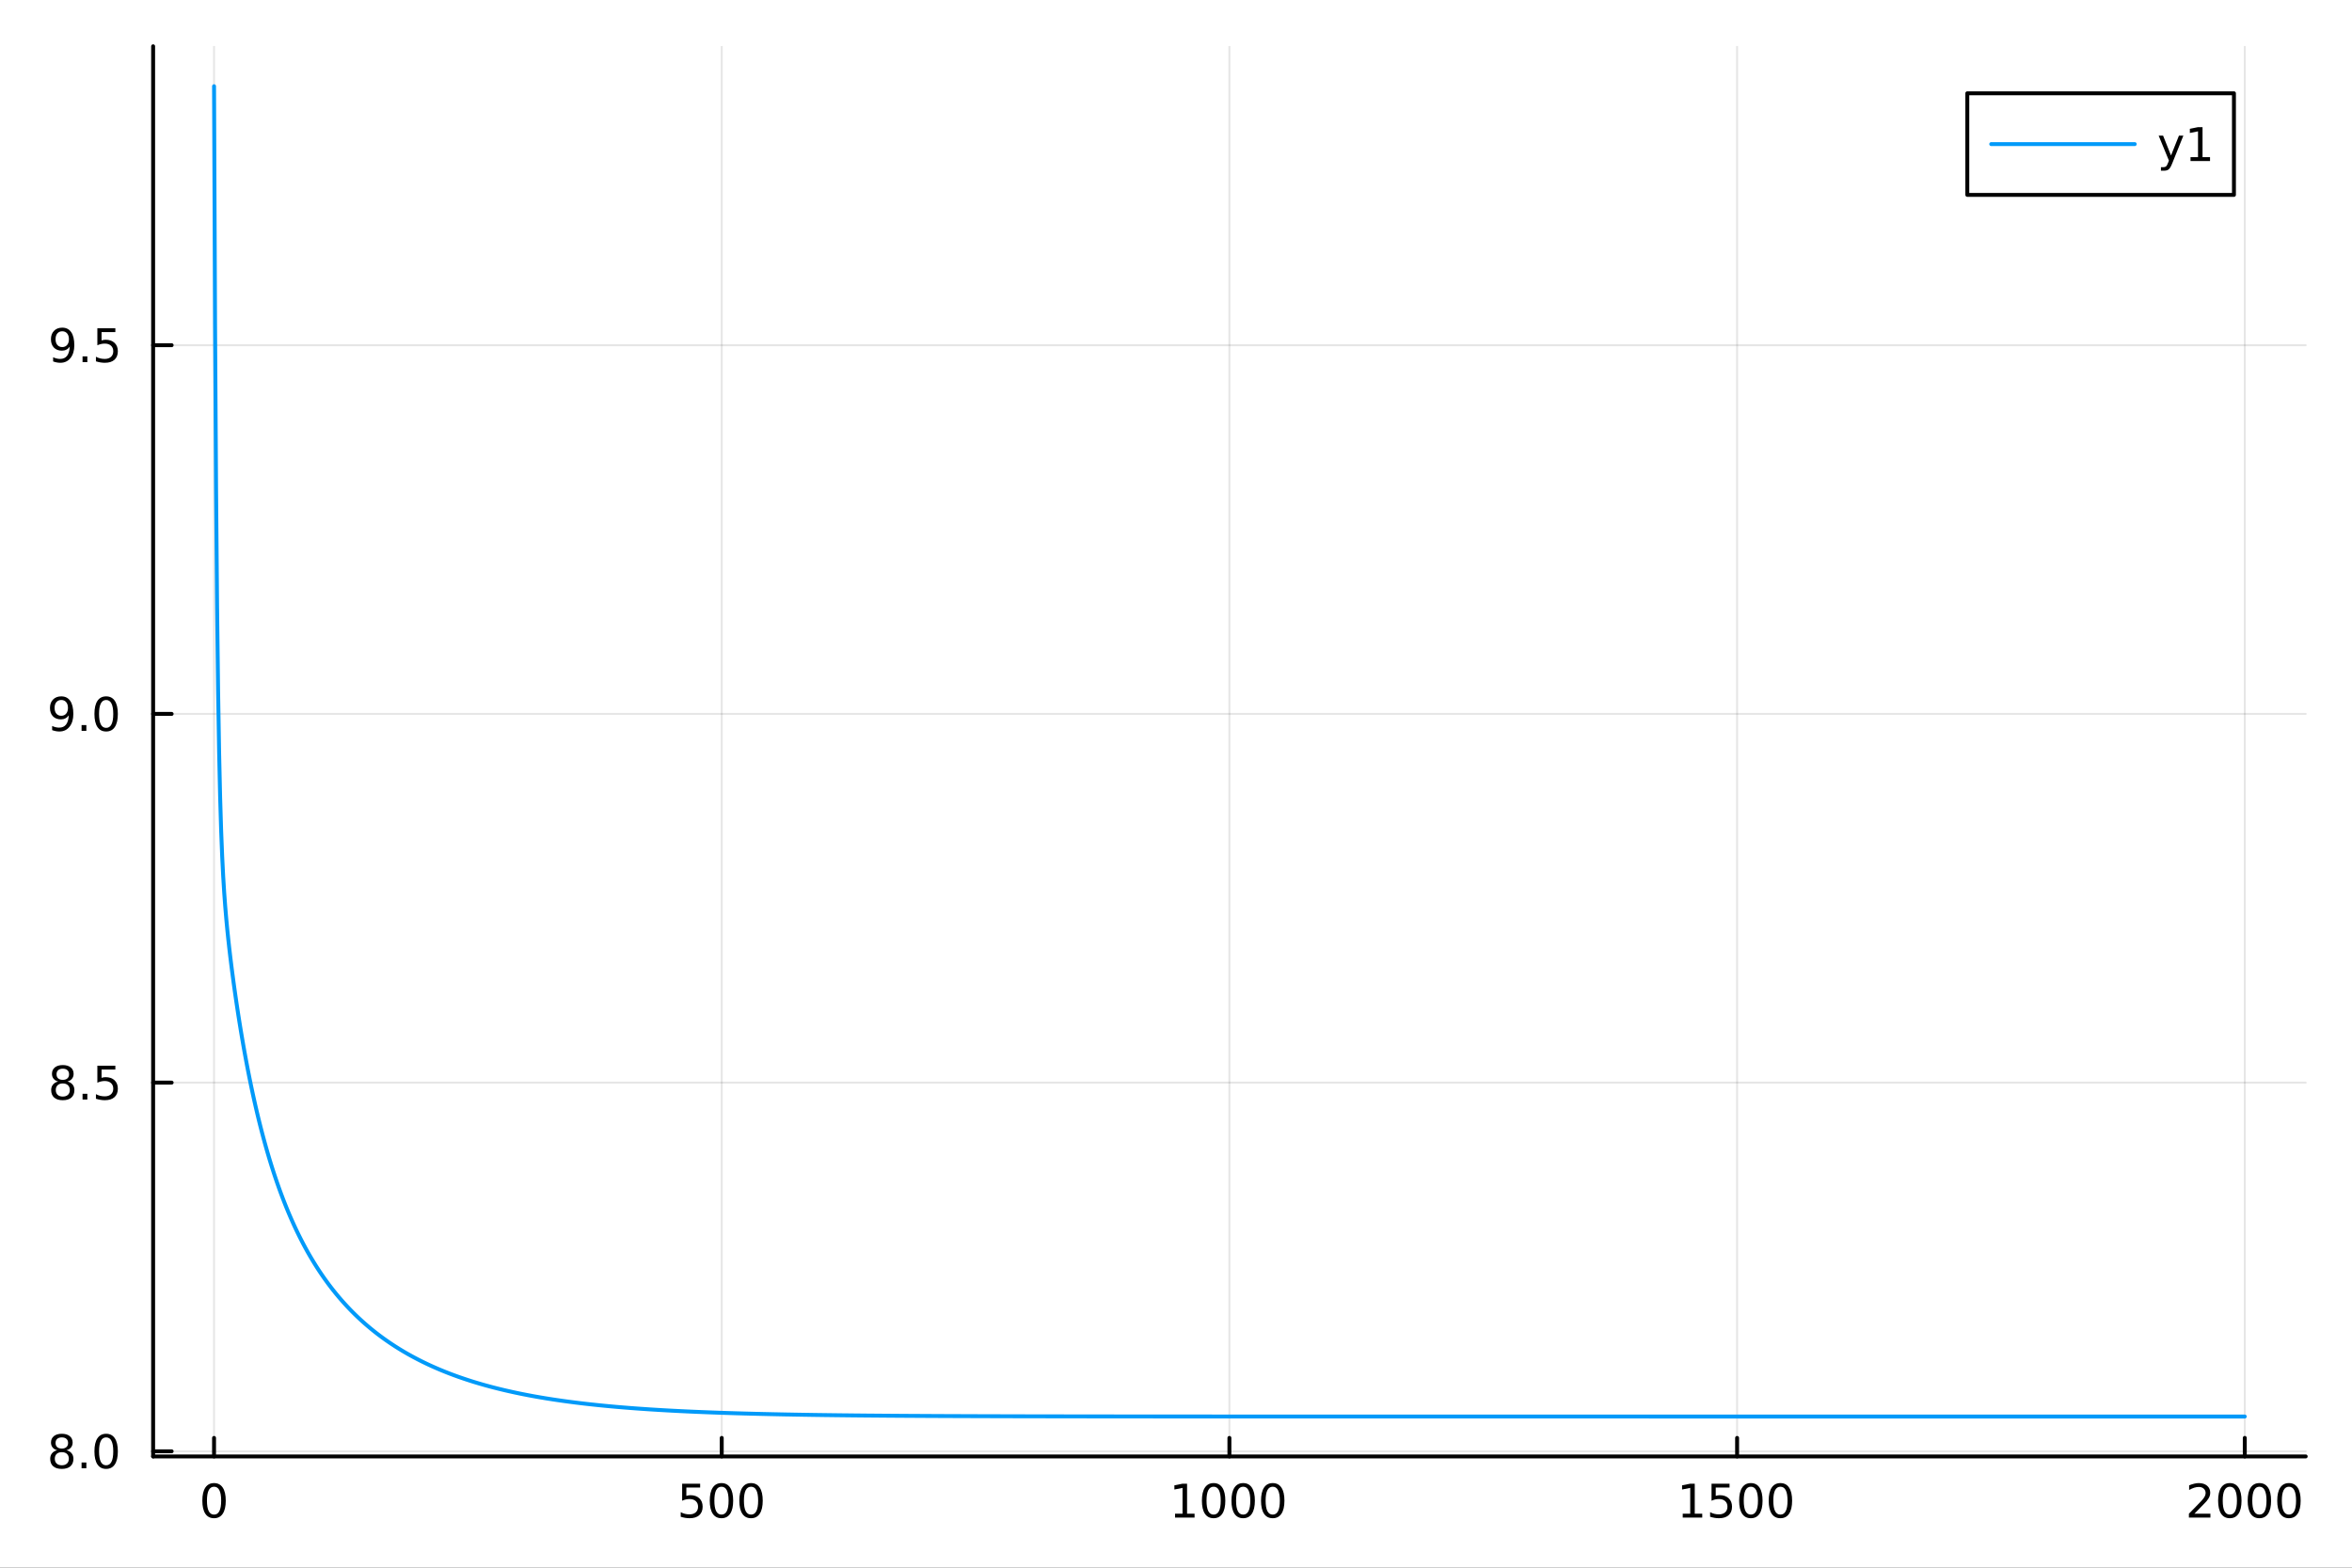 <?xml version="1.0" encoding="utf-8"?>
<svg xmlns="http://www.w3.org/2000/svg" xmlns:xlink="http://www.w3.org/1999/xlink" width="600" height="400" viewBox="0 0 2400 1600">
<rect x="0" y="0" width="2400" height="1600" fill="#333333" stroke="none"/>
<defs>
  <clipPath id="clip640">
    <rect x="0" y="0" width="2400" height="1600"/>
  </clipPath>
</defs>
<path clip-path="url(#clip640)" d="M0 1600 L2400 1600 L2400 0 L0 0  Z" fill="#ffffff" fill-rule="evenodd" fill-opacity="1"/>
<defs>
  <clipPath id="clip641">
    <rect x="480" y="0" width="1681" height="1600"/>
  </clipPath>
</defs>
<path clip-path="url(#clip640)" d="M156.251 1486.45 L2352.76 1486.45 L2352.76 47.244 L156.251 47.244  Z" fill="#ffffff" fill-rule="evenodd" fill-opacity="1"/>
<defs>
  <clipPath id="clip642">
    <rect x="156" y="47" width="2198" height="1440"/>
  </clipPath>
</defs>
<polyline clip-path="url(#clip642)" style="stroke:#000000; stroke-linecap:round; stroke-linejoin:round; stroke-width:2; stroke-opacity:0.1; fill:none" points="218.416,1486.45 218.416,47.244 "/>
<polyline clip-path="url(#clip642)" style="stroke:#000000; stroke-linecap:round; stroke-linejoin:round; stroke-width:2; stroke-opacity:0.1; fill:none" points="736.46,1486.45 736.46,47.244 "/>
<polyline clip-path="url(#clip642)" style="stroke:#000000; stroke-linecap:round; stroke-linejoin:round; stroke-width:2; stroke-opacity:0.1; fill:none" points="1254.5,1486.45 1254.5,47.244 "/>
<polyline clip-path="url(#clip642)" style="stroke:#000000; stroke-linecap:round; stroke-linejoin:round; stroke-width:2; stroke-opacity:0.1; fill:none" points="1772.55,1486.45 1772.55,47.244 "/>
<polyline clip-path="url(#clip642)" style="stroke:#000000; stroke-linecap:round; stroke-linejoin:round; stroke-width:2; stroke-opacity:0.1; fill:none" points="2290.59,1486.45 2290.59,47.244 "/>
<polyline clip-path="url(#clip640)" style="stroke:#000000; stroke-linecap:round; stroke-linejoin:round; stroke-width:4; stroke-opacity:1; fill:none" points="156.251,1486.45 2352.76,1486.45 "/>
<polyline clip-path="url(#clip640)" style="stroke:#000000; stroke-linecap:round; stroke-linejoin:round; stroke-width:4; stroke-opacity:1; fill:none" points="218.416,1486.45 218.416,1467.55 "/>
<polyline clip-path="url(#clip640)" style="stroke:#000000; stroke-linecap:round; stroke-linejoin:round; stroke-width:4; stroke-opacity:1; fill:none" points="736.46,1486.45 736.46,1467.55 "/>
<polyline clip-path="url(#clip640)" style="stroke:#000000; stroke-linecap:round; stroke-linejoin:round; stroke-width:4; stroke-opacity:1; fill:none" points="1254.5,1486.45 1254.5,1467.55 "/>
<polyline clip-path="url(#clip640)" style="stroke:#000000; stroke-linecap:round; stroke-linejoin:round; stroke-width:4; stroke-opacity:1; fill:none" points="1772.55,1486.45 1772.55,1467.55 "/>
<polyline clip-path="url(#clip640)" style="stroke:#000000; stroke-linecap:round; stroke-linejoin:round; stroke-width:4; stroke-opacity:1; fill:none" points="2290.59,1486.45 2290.59,1467.55 "/>
<path clip-path="url(#clip640)" d="M218.416 1517.37 Q214.805 1517.37 212.976 1520.93 Q211.171 1524.47 211.171 1531.6 Q211.171 1538.71 212.976 1542.27 Q214.805 1545.82 218.416 1545.82 Q222.05 1545.82 223.856 1542.27 Q225.685 1538.71 225.685 1531.6 Q225.685 1524.47 223.856 1520.93 Q222.05 1517.37 218.416 1517.37 M218.416 1513.66 Q224.226 1513.66 227.282 1518.27 Q230.361 1522.85 230.361 1531.6 Q230.361 1540.33 227.282 1544.94 Q224.226 1549.52 218.416 1549.52 Q212.606 1549.52 209.527 1544.94 Q206.472 1540.33 206.472 1531.6 Q206.472 1522.85 209.527 1518.27 Q212.606 1513.66 218.416 1513.66 Z" fill="#000000" fill-rule="nonzero" fill-opacity="1" /><path clip-path="url(#clip640)" d="M696.078 1514.29 L714.435 1514.29 L714.435 1518.22 L700.361 1518.22 L700.361 1526.7 Q701.379 1526.35 702.398 1526.19 Q703.416 1526 704.435 1526 Q710.222 1526 713.601 1529.17 Q716.981 1532.34 716.981 1537.76 Q716.981 1543.34 713.509 1546.44 Q710.036 1549.52 703.717 1549.52 Q701.541 1549.52 699.273 1549.15 Q697.027 1548.78 694.62 1548.04 L694.62 1543.34 Q696.703 1544.47 698.925 1545.03 Q701.148 1545.58 703.624 1545.58 Q707.629 1545.58 709.967 1543.48 Q712.305 1541.37 712.305 1537.76 Q712.305 1534.15 709.967 1532.04 Q707.629 1529.94 703.624 1529.94 Q701.749 1529.94 699.874 1530.35 Q698.023 1530.77 696.078 1531.65 L696.078 1514.29 Z" fill="#000000" fill-rule="nonzero" fill-opacity="1" /><path clip-path="url(#clip640)" d="M736.194 1517.37 Q732.583 1517.37 730.754 1520.93 Q728.948 1524.47 728.948 1531.6 Q728.948 1538.71 730.754 1542.27 Q732.583 1545.82 736.194 1545.82 Q739.828 1545.82 741.633 1542.27 Q743.462 1538.71 743.462 1531.6 Q743.462 1524.47 741.633 1520.93 Q739.828 1517.37 736.194 1517.37 M736.194 1513.66 Q742.004 1513.66 745.059 1518.27 Q748.138 1522.85 748.138 1531.6 Q748.138 1540.33 745.059 1544.94 Q742.004 1549.52 736.194 1549.52 Q730.383 1549.52 727.305 1544.94 Q724.249 1540.33 724.249 1531.6 Q724.249 1522.85 727.305 1518.27 Q730.383 1513.66 736.194 1513.66 Z" fill="#000000" fill-rule="nonzero" fill-opacity="1" /><path clip-path="url(#clip640)" d="M766.356 1517.37 Q762.744 1517.37 760.916 1520.93 Q759.11 1524.47 759.11 1531.6 Q759.11 1538.71 760.916 1542.27 Q762.744 1545.82 766.356 1545.82 Q769.99 1545.82 771.795 1542.27 Q773.624 1538.71 773.624 1531.6 Q773.624 1524.47 771.795 1520.93 Q769.99 1517.37 766.356 1517.37 M766.356 1513.66 Q772.166 1513.66 775.221 1518.27 Q778.3 1522.85 778.3 1531.6 Q778.3 1540.33 775.221 1544.94 Q772.166 1549.52 766.356 1549.52 Q760.545 1549.52 757.467 1544.94 Q754.411 1540.33 754.411 1531.6 Q754.411 1522.85 757.467 1518.27 Q760.545 1513.66 766.356 1513.66 Z" fill="#000000" fill-rule="nonzero" fill-opacity="1" /><path clip-path="url(#clip640)" d="M1199.03 1544.91 L1206.67 1544.91 L1206.67 1518.55 L1198.36 1520.21 L1198.36 1515.95 L1206.62 1514.29 L1211.3 1514.29 L1211.3 1544.91 L1218.94 1544.91 L1218.94 1548.85 L1199.03 1548.85 L1199.03 1544.91 Z" fill="#000000" fill-rule="nonzero" fill-opacity="1" /><path clip-path="url(#clip640)" d="M1238.38 1517.37 Q1234.77 1517.37 1232.94 1520.93 Q1231.14 1524.47 1231.14 1531.6 Q1231.14 1538.71 1232.94 1542.27 Q1234.77 1545.82 1238.38 1545.82 Q1242.02 1545.82 1243.82 1542.27 Q1245.65 1538.71 1245.65 1531.6 Q1245.65 1524.47 1243.82 1520.93 Q1242.02 1517.37 1238.38 1517.37 M1238.38 1513.66 Q1244.19 1513.66 1247.25 1518.27 Q1250.33 1522.85 1250.33 1531.6 Q1250.33 1540.33 1247.25 1544.94 Q1244.19 1549.52 1238.38 1549.52 Q1232.57 1549.52 1229.49 1544.94 Q1226.44 1540.33 1226.44 1531.6 Q1226.44 1522.85 1229.49 1518.27 Q1232.57 1513.66 1238.38 1513.66 Z" fill="#000000" fill-rule="nonzero" fill-opacity="1" /><path clip-path="url(#clip640)" d="M1268.54 1517.37 Q1264.93 1517.37 1263.1 1520.93 Q1261.3 1524.47 1261.3 1531.6 Q1261.3 1538.71 1263.1 1542.27 Q1264.93 1545.82 1268.54 1545.82 Q1272.18 1545.82 1273.98 1542.27 Q1275.81 1538.71 1275.81 1531.6 Q1275.81 1524.47 1273.98 1520.93 Q1272.18 1517.37 1268.54 1517.37 M1268.54 1513.66 Q1274.35 1513.66 1277.41 1518.27 Q1280.49 1522.85 1280.49 1531.6 Q1280.49 1540.33 1277.41 1544.94 Q1274.35 1549.52 1268.54 1549.52 Q1262.73 1549.52 1259.65 1544.94 Q1256.6 1540.33 1256.6 1531.6 Q1256.6 1522.85 1259.65 1518.27 Q1262.73 1513.66 1268.54 1513.66 Z" fill="#000000" fill-rule="nonzero" fill-opacity="1" /><path clip-path="url(#clip640)" d="M1298.7 1517.37 Q1295.09 1517.37 1293.26 1520.93 Q1291.46 1524.47 1291.46 1531.6 Q1291.46 1538.71 1293.26 1542.27 Q1295.09 1545.82 1298.7 1545.82 Q1302.34 1545.82 1304.14 1542.27 Q1305.97 1538.71 1305.97 1531.6 Q1305.97 1524.47 1304.14 1520.93 Q1302.34 1517.37 1298.7 1517.37 M1298.7 1513.66 Q1304.51 1513.66 1307.57 1518.27 Q1310.65 1522.85 1310.65 1531.6 Q1310.65 1540.33 1307.57 1544.94 Q1304.51 1549.52 1298.7 1549.52 Q1292.89 1549.52 1289.82 1544.94 Q1286.76 1540.33 1286.76 1531.6 Q1286.76 1522.85 1289.82 1518.27 Q1292.89 1513.66 1298.7 1513.66 Z" fill="#000000" fill-rule="nonzero" fill-opacity="1" /><path clip-path="url(#clip640)" d="M1717.07 1544.91 L1724.71 1544.91 L1724.71 1518.55 L1716.4 1520.21 L1716.4 1515.95 L1724.67 1514.29 L1729.34 1514.29 L1729.34 1544.91 L1736.98 1544.91 L1736.98 1548.85 L1717.07 1548.85 L1717.07 1544.91 Z" fill="#000000" fill-rule="nonzero" fill-opacity="1" /><path clip-path="url(#clip640)" d="M1746.47 1514.29 L1764.83 1514.29 L1764.83 1518.22 L1750.75 1518.22 L1750.75 1526.7 Q1751.77 1526.35 1752.79 1526.19 Q1753.81 1526 1754.83 1526 Q1760.61 1526 1763.99 1529.17 Q1767.37 1532.34 1767.37 1537.76 Q1767.37 1543.34 1763.9 1546.44 Q1760.43 1549.52 1754.11 1549.52 Q1751.93 1549.52 1749.67 1549.15 Q1747.42 1548.78 1745.01 1548.04 L1745.01 1543.34 Q1747.1 1544.47 1749.32 1545.03 Q1751.54 1545.58 1754.02 1545.58 Q1758.02 1545.58 1760.36 1543.48 Q1762.7 1541.37 1762.7 1537.76 Q1762.7 1534.15 1760.36 1532.04 Q1758.02 1529.94 1754.02 1529.94 Q1752.14 1529.94 1750.27 1530.35 Q1748.42 1530.77 1746.47 1531.65 L1746.47 1514.29 Z" fill="#000000" fill-rule="nonzero" fill-opacity="1" /><path clip-path="url(#clip640)" d="M1786.59 1517.37 Q1782.98 1517.37 1781.15 1520.93 Q1779.34 1524.47 1779.34 1531.6 Q1779.34 1538.71 1781.15 1542.27 Q1782.98 1545.82 1786.59 1545.82 Q1790.22 1545.82 1792.03 1542.27 Q1793.85 1538.71 1793.85 1531.6 Q1793.85 1524.47 1792.03 1520.93 Q1790.22 1517.37 1786.59 1517.37 M1786.59 1513.66 Q1792.4 1513.66 1795.45 1518.27 Q1798.53 1522.85 1798.53 1531.6 Q1798.53 1540.33 1795.45 1544.94 Q1792.4 1549.52 1786.59 1549.52 Q1780.78 1549.52 1777.7 1544.94 Q1774.64 1540.33 1774.64 1531.6 Q1774.64 1522.85 1777.7 1518.27 Q1780.78 1513.66 1786.59 1513.66 Z" fill="#000000" fill-rule="nonzero" fill-opacity="1" /><path clip-path="url(#clip640)" d="M1816.75 1517.37 Q1813.14 1517.37 1811.31 1520.93 Q1809.5 1524.47 1809.5 1531.6 Q1809.5 1538.71 1811.31 1542.27 Q1813.14 1545.82 1816.75 1545.82 Q1820.38 1545.82 1822.19 1542.27 Q1824.02 1538.71 1824.02 1531.6 Q1824.02 1524.47 1822.19 1520.93 Q1820.38 1517.37 1816.75 1517.37 M1816.75 1513.66 Q1822.56 1513.66 1825.61 1518.27 Q1828.69 1522.85 1828.69 1531.6 Q1828.69 1540.33 1825.61 1544.94 Q1822.56 1549.52 1816.75 1549.52 Q1810.94 1549.52 1807.86 1544.94 Q1804.8 1540.33 1804.8 1531.6 Q1804.8 1522.85 1807.86 1518.27 Q1810.94 1513.66 1816.75 1513.66 Z" fill="#000000" fill-rule="nonzero" fill-opacity="1" /><path clip-path="url(#clip640)" d="M2239.2 1544.91 L2255.52 1544.91 L2255.52 1548.85 L2233.58 1548.85 L2233.58 1544.91 Q2236.24 1542.16 2240.82 1537.53 Q2245.43 1532.88 2246.61 1531.53 Q2248.85 1529.01 2249.73 1527.27 Q2250.64 1525.51 2250.64 1523.82 Q2250.64 1521.07 2248.69 1519.33 Q2246.77 1517.6 2243.67 1517.6 Q2241.47 1517.6 2239.02 1518.36 Q2236.59 1519.13 2233.81 1520.68 L2233.81 1515.95 Q2236.63 1514.82 2239.09 1514.24 Q2241.54 1513.66 2243.58 1513.66 Q2248.95 1513.66 2252.14 1516.35 Q2255.34 1519.03 2255.34 1523.52 Q2255.34 1525.65 2254.53 1527.57 Q2253.74 1529.47 2251.63 1532.07 Q2251.05 1532.74 2247.95 1535.95 Q2244.85 1539.15 2239.2 1544.91 Z" fill="#000000" fill-rule="nonzero" fill-opacity="1" /><path clip-path="url(#clip640)" d="M2275.34 1517.37 Q2271.73 1517.37 2269.9 1520.93 Q2268.09 1524.47 2268.09 1531.6 Q2268.09 1538.71 2269.9 1542.27 Q2271.73 1545.82 2275.34 1545.82 Q2278.97 1545.82 2280.78 1542.27 Q2282.6 1538.71 2282.6 1531.6 Q2282.6 1524.47 2280.78 1520.93 Q2278.97 1517.37 2275.34 1517.37 M2275.34 1513.66 Q2281.15 1513.66 2284.2 1518.27 Q2287.28 1522.85 2287.28 1531.6 Q2287.28 1540.33 2284.2 1544.94 Q2281.15 1549.52 2275.34 1549.52 Q2269.53 1549.52 2266.45 1544.94 Q2263.39 1540.33 2263.39 1531.6 Q2263.39 1522.85 2266.45 1518.27 Q2269.53 1513.66 2275.34 1513.66 Z" fill="#000000" fill-rule="nonzero" fill-opacity="1" /><path clip-path="url(#clip640)" d="M2305.5 1517.37 Q2301.89 1517.37 2300.06 1520.93 Q2298.25 1524.47 2298.25 1531.6 Q2298.25 1538.71 2300.06 1542.27 Q2301.89 1545.82 2305.5 1545.82 Q2309.13 1545.82 2310.94 1542.27 Q2312.77 1538.71 2312.77 1531.6 Q2312.77 1524.47 2310.94 1520.93 Q2309.13 1517.37 2305.5 1517.37 M2305.5 1513.66 Q2311.31 1513.66 2314.36 1518.27 Q2317.44 1522.85 2317.44 1531.6 Q2317.44 1540.33 2314.36 1544.94 Q2311.31 1549.52 2305.5 1549.52 Q2299.69 1549.52 2296.61 1544.94 Q2293.55 1540.33 2293.55 1531.6 Q2293.55 1522.85 2296.61 1518.27 Q2299.69 1513.66 2305.5 1513.66 Z" fill="#000000" fill-rule="nonzero" fill-opacity="1" /><path clip-path="url(#clip640)" d="M2335.66 1517.37 Q2332.05 1517.37 2330.22 1520.93 Q2328.41 1524.47 2328.41 1531.6 Q2328.41 1538.71 2330.22 1542.27 Q2332.05 1545.82 2335.66 1545.82 Q2339.29 1545.82 2341.1 1542.27 Q2342.93 1538.71 2342.93 1531.6 Q2342.93 1524.47 2341.1 1520.93 Q2339.29 1517.37 2335.66 1517.37 M2335.66 1513.66 Q2341.47 1513.66 2344.53 1518.27 Q2347.6 1522.85 2347.6 1531.6 Q2347.6 1540.33 2344.53 1544.94 Q2341.47 1549.52 2335.66 1549.52 Q2329.85 1549.52 2326.77 1544.94 Q2323.72 1540.33 2323.72 1531.6 Q2323.72 1522.85 2326.77 1518.27 Q2329.85 1513.66 2335.66 1513.66 Z" fill="#000000" fill-rule="nonzero" fill-opacity="1" /><polyline clip-path="url(#clip642)" style="stroke:#000000; stroke-linecap:round; stroke-linejoin:round; stroke-width:2; stroke-opacity:0.1; fill:none" points="156.251,1481.23 2352.76,1481.23 "/>
<polyline clip-path="url(#clip642)" style="stroke:#000000; stroke-linecap:round; stroke-linejoin:round; stroke-width:2; stroke-opacity:0.1; fill:none" points="156.251,1104.93 2352.76,1104.93 "/>
<polyline clip-path="url(#clip642)" style="stroke:#000000; stroke-linecap:round; stroke-linejoin:round; stroke-width:2; stroke-opacity:0.1; fill:none" points="156.251,728.62 2352.76,728.62 "/>
<polyline clip-path="url(#clip642)" style="stroke:#000000; stroke-linecap:round; stroke-linejoin:round; stroke-width:2; stroke-opacity:0.1; fill:none" points="156.251,352.314 2352.76,352.314 "/>
<polyline clip-path="url(#clip640)" style="stroke:#000000; stroke-linecap:round; stroke-linejoin:round; stroke-width:4; stroke-opacity:1; fill:none" points="156.251,1486.45 156.251,47.244 "/>
<polyline clip-path="url(#clip640)" style="stroke:#000000; stroke-linecap:round; stroke-linejoin:round; stroke-width:4; stroke-opacity:1; fill:none" points="156.251,1481.23 175.149,1481.23 "/>
<polyline clip-path="url(#clip640)" style="stroke:#000000; stroke-linecap:round; stroke-linejoin:round; stroke-width:4; stroke-opacity:1; fill:none" points="156.251,1104.93 175.149,1104.93 "/>
<polyline clip-path="url(#clip640)" style="stroke:#000000; stroke-linecap:round; stroke-linejoin:round; stroke-width:4; stroke-opacity:1; fill:none" points="156.251,728.62 175.149,728.62 "/>
<polyline clip-path="url(#clip640)" style="stroke:#000000; stroke-linecap:round; stroke-linejoin:round; stroke-width:4; stroke-opacity:1; fill:none" points="156.251,352.314 175.149,352.314 "/>
<path clip-path="url(#clip640)" d="M63.075 1482.1 Q59.742 1482.1 57.821 1483.88 Q55.923 1485.66 55.923 1488.79 Q55.923 1491.91 57.821 1493.7 Q59.742 1495.48 63.075 1495.48 Q66.409 1495.48 68.33 1493.7 Q70.251 1491.89 70.251 1488.79 Q70.251 1485.66 68.33 1483.88 Q66.432 1482.1 63.075 1482.1 M58.4 1480.11 Q55.39 1479.37 53.7 1477.31 Q52.034 1475.25 52.034 1472.28 Q52.034 1468.14 54.974 1465.73 Q57.937 1463.33 63.075 1463.33 Q68.237 1463.33 71.177 1465.73 Q74.117 1468.14 74.117 1472.28 Q74.117 1475.25 72.427 1477.31 Q70.76 1479.37 67.774 1480.11 Q71.154 1480.9 73.029 1483.19 Q74.927 1485.48 74.927 1488.79 Q74.927 1493.81 71.849 1496.5 Q68.793 1499.18 63.075 1499.18 Q57.358 1499.18 54.279 1496.5 Q51.224 1493.81 51.224 1488.79 Q51.224 1485.48 53.122 1483.19 Q55.02 1480.9 58.4 1480.11 M56.687 1472.72 Q56.687 1475.41 58.353 1476.91 Q60.043 1478.42 63.075 1478.42 Q66.085 1478.42 67.774 1476.91 Q69.487 1475.41 69.487 1472.72 Q69.487 1470.04 67.774 1468.53 Q66.085 1467.03 63.075 1467.03 Q60.043 1467.03 58.353 1468.53 Q56.687 1470.04 56.687 1472.72 Z" fill="#000000" fill-rule="nonzero" fill-opacity="1" /><path clip-path="url(#clip640)" d="M83.237 1492.63 L88.122 1492.63 L88.122 1498.51 L83.237 1498.51 L83.237 1492.63 Z" fill="#000000" fill-rule="nonzero" fill-opacity="1" /><path clip-path="url(#clip640)" d="M108.307 1467.03 Q104.696 1467.03 102.867 1470.59 Q101.061 1474.14 101.061 1481.27 Q101.061 1488.37 102.867 1491.94 Q104.696 1495.48 108.307 1495.48 Q111.941 1495.48 113.746 1491.94 Q115.575 1488.37 115.575 1481.27 Q115.575 1474.14 113.746 1470.59 Q111.941 1467.03 108.307 1467.03 M108.307 1463.33 Q114.117 1463.33 117.172 1467.93 Q120.251 1472.52 120.251 1481.27 Q120.251 1489.99 117.172 1494.6 Q114.117 1499.18 108.307 1499.18 Q102.496 1499.18 99.418 1494.6 Q96.362 1489.99 96.362 1481.27 Q96.362 1472.52 99.418 1467.93 Q102.496 1463.33 108.307 1463.33 Z" fill="#000000" fill-rule="nonzero" fill-opacity="1" /><path clip-path="url(#clip640)" d="M64.071 1105.79 Q60.737 1105.79 58.816 1107.58 Q56.918 1109.36 56.918 1112.48 Q56.918 1115.61 58.816 1117.39 Q60.737 1119.17 64.071 1119.17 Q67.404 1119.17 69.325 1117.39 Q71.247 1115.59 71.247 1112.48 Q71.247 1109.36 69.325 1107.58 Q67.427 1105.79 64.071 1105.79 M59.395 1103.8 Q56.386 1103.06 54.696 1101 Q53.029 1098.94 53.029 1095.98 Q53.029 1091.84 55.969 1089.43 Q58.932 1087.02 64.071 1087.02 Q69.233 1087.02 72.173 1089.43 Q75.112 1091.84 75.112 1095.98 Q75.112 1098.94 73.423 1101 Q71.756 1103.06 68.77 1103.8 Q72.149 1104.59 74.024 1106.88 Q75.922 1109.17 75.922 1112.48 Q75.922 1117.51 72.844 1120.19 Q69.788 1122.88 64.071 1122.88 Q58.353 1122.88 55.275 1120.19 Q52.219 1117.51 52.219 1112.48 Q52.219 1109.17 54.117 1106.88 Q56.015 1104.59 59.395 1103.8 M57.682 1096.42 Q57.682 1099.1 59.349 1100.61 Q61.038 1102.11 64.071 1102.11 Q67.08 1102.11 68.77 1100.61 Q70.483 1099.1 70.483 1096.42 Q70.483 1093.73 68.77 1092.23 Q67.08 1090.72 64.071 1090.72 Q61.038 1090.72 59.349 1092.23 Q57.682 1093.73 57.682 1096.42 Z" fill="#000000" fill-rule="nonzero" fill-opacity="1" /><path clip-path="url(#clip640)" d="M84.233 1116.33 L89.117 1116.33 L89.117 1122.21 L84.233 1122.21 L84.233 1116.33 Z" fill="#000000" fill-rule="nonzero" fill-opacity="1" /><path clip-path="url(#clip640)" d="M99.348 1087.65 L117.705 1087.65 L117.705 1091.58 L103.631 1091.58 L103.631 1100.05 Q104.649 1099.71 105.668 1099.54 Q106.686 1099.36 107.705 1099.36 Q113.492 1099.36 116.871 1102.53 Q120.251 1105.7 120.251 1111.12 Q120.251 1116.7 116.779 1119.8 Q113.307 1122.88 106.987 1122.88 Q104.811 1122.88 102.543 1122.51 Q100.297 1122.14 97.89 1121.4 L97.89 1116.7 Q99.973 1117.83 102.196 1118.39 Q104.418 1118.94 106.895 1118.94 Q110.899 1118.94 113.237 1116.84 Q115.575 1114.73 115.575 1111.12 Q115.575 1107.51 113.237 1105.4 Q110.899 1103.29 106.895 1103.29 Q105.02 1103.29 103.145 1103.71 Q101.293 1104.13 99.348 1105.01 L99.348 1087.65 Z" fill="#000000" fill-rule="nonzero" fill-opacity="1" /><path clip-path="url(#clip640)" d="M53.214 745.182 L53.214 740.923 Q54.974 741.756 56.779 742.196 Q58.585 742.636 60.321 742.636 Q64.95 742.636 67.381 739.534 Q69.835 736.409 70.182 730.067 Q68.839 732.057 66.779 733.122 Q64.719 734.187 62.219 734.187 Q57.034 734.187 54.001 731.062 Q50.992 727.914 50.992 722.474 Q50.992 717.15 54.14 713.932 Q57.288 710.715 62.52 710.715 Q68.515 710.715 71.663 715.321 Q74.835 719.905 74.835 728.654 Q74.835 736.826 70.946 741.71 Q67.08 746.571 60.529 746.571 Q58.77 746.571 56.964 746.224 Q55.159 745.877 53.214 745.182 M62.52 730.529 Q65.668 730.529 67.497 728.377 Q69.349 726.224 69.349 722.474 Q69.349 718.747 67.497 716.594 Q65.668 714.418 62.52 714.418 Q59.372 714.418 57.52 716.594 Q55.691 718.747 55.691 722.474 Q55.691 726.224 57.52 728.377 Q59.372 730.529 62.52 730.529 Z" fill="#000000" fill-rule="nonzero" fill-opacity="1" /><path clip-path="url(#clip640)" d="M83.237 740.02 L88.122 740.02 L88.122 745.9 L83.237 745.9 L83.237 740.02 Z" fill="#000000" fill-rule="nonzero" fill-opacity="1" /><path clip-path="url(#clip640)" d="M108.307 714.418 Q104.696 714.418 102.867 717.983 Q101.061 721.525 101.061 728.654 Q101.061 735.761 102.867 739.326 Q104.696 742.867 108.307 742.867 Q111.941 742.867 113.746 739.326 Q115.575 735.761 115.575 728.654 Q115.575 721.525 113.746 717.983 Q111.941 714.418 108.307 714.418 M108.307 710.715 Q114.117 710.715 117.172 715.321 Q120.251 719.905 120.251 728.654 Q120.251 737.381 117.172 741.988 Q114.117 746.571 108.307 746.571 Q102.496 746.571 99.418 741.988 Q96.362 737.381 96.362 728.654 Q96.362 719.905 99.418 715.321 Q102.496 710.715 108.307 710.715 Z" fill="#000000" fill-rule="nonzero" fill-opacity="1" /><path clip-path="url(#clip640)" d="M54.21 368.877 L54.21 364.617 Q55.969 365.451 57.775 365.89 Q59.58 366.33 61.316 366.33 Q65.946 366.33 68.376 363.228 Q70.83 360.103 71.177 353.761 Q69.835 355.752 67.774 356.816 Q65.714 357.881 63.214 357.881 Q58.029 357.881 54.997 354.756 Q51.987 351.608 51.987 346.168 Q51.987 340.844 55.136 337.627 Q58.284 334.409 63.515 334.409 Q69.51 334.409 72.659 339.016 Q75.83 343.599 75.83 352.349 Q75.83 360.52 71.941 365.404 Q68.075 370.265 61.525 370.265 Q59.765 370.265 57.96 369.918 Q56.154 369.571 54.21 368.877 M63.515 354.224 Q66.663 354.224 68.492 352.071 Q70.344 349.918 70.344 346.168 Q70.344 342.441 68.492 340.289 Q66.663 338.113 63.515 338.113 Q60.367 338.113 58.515 340.289 Q56.687 342.441 56.687 346.168 Q56.687 349.918 58.515 352.071 Q60.367 354.224 63.515 354.224 Z" fill="#000000" fill-rule="nonzero" fill-opacity="1" /><path clip-path="url(#clip640)" d="M84.233 363.715 L89.117 363.715 L89.117 369.594 L84.233 369.594 L84.233 363.715 Z" fill="#000000" fill-rule="nonzero" fill-opacity="1" /><path clip-path="url(#clip640)" d="M99.348 335.034 L117.705 335.034 L117.705 338.969 L103.631 338.969 L103.631 347.441 Q104.649 347.094 105.668 346.932 Q106.686 346.747 107.705 346.747 Q113.492 346.747 116.871 349.918 Q120.251 353.09 120.251 358.506 Q120.251 364.085 116.779 367.187 Q113.307 370.265 106.987 370.265 Q104.811 370.265 102.543 369.895 Q100.297 369.525 97.89 368.784 L97.89 364.085 Q99.973 365.219 102.196 365.775 Q104.418 366.33 106.895 366.33 Q110.899 366.33 113.237 364.224 Q115.575 362.117 115.575 358.506 Q115.575 354.895 113.237 352.789 Q110.899 350.682 106.895 350.682 Q105.02 350.682 103.145 351.099 Q101.293 351.515 99.348 352.395 L99.348 335.034 Z" fill="#000000" fill-rule="nonzero" fill-opacity="1" /><polyline clip-path="url(#clip642)" style="stroke:#009af9; stroke-linecap:round; stroke-linejoin:round; stroke-width:4; stroke-opacity:1; fill:none" points="218.416,87.976 219.452,330.971 220.488,498.996 221.525,618.937 222.561,705.393 223.597,768.016 224.633,813.799 225.669,847.852 226.705,873.832 227.741,894.287 228.777,910.963 229.813,925.039 230.849,937.306 231.885,948.293 232.921,958.354 233.958,967.728 234.994,976.575 236.03,985.005 237.066,993.092 238.102,1000.89 239.138,1008.43 240.174,1015.75 241.21,1022.85 242.246,1029.77 243.282,1036.51 244.318,1043.07 245.355,1049.47 246.391,1055.72 247.427,1061.82 248.463,1067.77 249.499,1073.59 250.535,1079.27 251.571,1084.82 252.607,1090.24 253.643,1095.55 254.679,1100.73 255.715,1105.8 256.751,1110.77 257.788,1115.62 258.824,1120.37 259.86,1125.02 260.896,1129.57 261.932,1134.03 262.968,1138.39 264.004,1142.66 265.04,1146.85 266.076,1150.95 267.112,1154.97 268.148,1158.91 269.185,1162.78 270.221,1166.56 271.257,1170.27 272.293,1173.92 273.329,1177.49 274.365,1180.99 275.401,1184.43 276.437,1187.8 277.473,1191.11 278.509,1194.36 279.545,1197.55 280.581,1200.68 281.618,1203.76 282.654,1206.78 283.69,1209.75 284.726,1212.66 285.762,1215.52 286.798,1218.34 287.834,1221.1 288.87,1223.82 289.906,1226.49 290.942,1229.12 291.978,1231.7 293.015,1234.24 294.051,1236.74 295.087,1239.2 296.123,1241.61 297.159,1243.99 298.195,1246.33 299.231,1248.63 300.267,1250.9 301.303,1253.13 302.339,1255.32 303.375,1257.49 304.411,1259.61 305.448,1261.71 306.484,1263.77 307.52,1265.8 308.556,1267.8 309.592,1269.78 310.628,1271.72 311.664,1273.63 312.7,1275.52 313.736,1277.38 314.772,1279.21 315.808,1281.01 316.845,1282.79 317.881,1284.55 318.917,1286.28 319.953,1287.98 320.989,1289.66 322.025,1291.32 323.061,1292.96 324.097,1294.57 325.133,1296.16 326.169,1297.73 327.205,1299.28 328.241,1300.8 329.278,1302.31 330.314,1303.8 331.35,1305.27 332.386,1306.71 333.422,1308.14 334.458,1309.56 335.494,1310.95 336.53,1312.32 337.566,1313.68 338.602,1315.02 339.638,1316.35 340.675,1317.65 341.711,1318.94 342.747,1320.22 343.783,1321.48 344.819,1322.72 345.855,1323.95 346.891,1325.16 347.927,1326.36 348.963,1327.55 349.999,1328.72 351.035,1329.87 352.071,1331.01 353.108,1332.14 354.144,1333.26 355.18,1334.36 356.216,1335.45 357.252,1336.53 358.288,1337.59 359.324,1338.64 360.36,1339.68 361.396,1340.71 362.432,1341.73 363.468,1342.73 364.505,1343.73 365.541,1344.71 366.577,1345.68 367.613,1346.64 368.649,1347.59 369.685,1348.53 370.721,1349.46 371.757,1350.38 372.793,1351.29 373.829,1352.19 374.865,1353.08 375.902,1353.96 376.938,1354.83 377.974,1355.69 379.01,1356.54 380.046,1357.38 381.082,1358.22 382.118,1359.04 383.154,1359.86 384.19,1360.67 385.226,1361.46 386.262,1362.26 387.298,1363.04 388.335,1363.81 389.371,1364.58 390.407,1365.34 391.443,1366.09 392.479,1366.83 393.515,1367.56 394.551,1368.29 395.587,1369.01 396.623,1369.72 397.659,1370.43 398.695,1371.13 399.732,1371.82 400.768,1372.5 401.804,1373.18 402.84,1373.85 403.876,1374.52 404.912,1375.17 405.948,1375.82 406.984,1376.47 408.02,1377.11 409.056,1377.74 410.092,1378.36 411.128,1378.98 412.165,1379.6 413.201,1380.2 414.237,1380.8 415.273,1381.4 416.309,1381.99 417.345,1382.57 418.381,1383.15 419.417,1383.72 420.453,1384.29 421.489,1384.85 422.525,1385.41 423.562,1385.96 424.598,1386.5 425.634,1387.04 426.67,1387.58 427.706,1388.11 428.742,1388.63 429.778,1389.15 430.814,1389.67 431.85,1390.18 432.886,1390.68 433.922,1391.18 434.958,1391.68 435.995,1392.17 437.031,1392.66 438.067,1393.14 439.103,1393.62 440.139,1394.09 441.175,1394.56 442.211,1395.02 443.247,1395.48 444.283,1395.93 445.319,1396.39 446.355,1396.83 447.392,1397.28 448.428,1397.71 449.464,1398.15 450.5,1398.58 451.536,1399.01 452.572,1399.43 453.608,1399.85 454.644,1400.26 455.68,1400.67 456.716,1401.08 457.752,1401.48 458.788,1401.88 459.825,1402.28 460.861,1402.67 461.897,1403.06 462.933,1403.44 463.969,1403.83 465.005,1404.2 466.041,1404.58 467.077,1404.95 468.113,1405.32 469.149,1405.68 470.185,1406.04 471.222,1406.4 472.258,1406.75 473.294,1407.11 474.33,1407.45 475.366,1407.8 476.402,1408.14 477.438,1408.48 478.474,1408.81 479.51,1409.15 480.546,1409.48 481.582,1409.8 482.618,1410.13 483.655,1410.45 484.691,1410.77 485.727,1411.08 486.763,1411.39 487.799,1411.7 488.835,1412.01 489.871,1412.31 490.907,1412.61 491.943,1412.91 492.979,1413.21 494.015,1413.5 495.052,1413.79 496.088,1414.08 497.124,1414.36 498.16,1414.64 499.196,1414.92 500.232,1415.2 501.268,1415.48 502.304,1415.75 503.34,1416.02 504.376,1416.29 505.412,1416.55 506.448,1416.81 507.485,1417.07 508.521,1417.33 509.557,1417.59 510.593,1417.84 511.629,1418.09 512.665,1418.34 513.701,1418.59 514.737,1418.83 515.773,1419.08 516.809,1419.32 517.845,1419.55 518.882,1419.79 519.918,1420.02 520.954,1420.25 521.99,1420.48 523.026,1420.71 524.062,1420.94 525.098,1421.16 526.134,1421.38 527.17,1421.6 528.206,1421.82 529.242,1422.03 530.278,1422.25 531.315,1422.46 532.351,1422.67 533.387,1422.88 534.423,1423.08 535.459,1423.29 536.495,1423.49 537.531,1423.69 538.567,1423.89 539.603,1424.09 540.639,1424.28 541.675,1424.47 542.712,1424.67 543.748,1424.86 544.784,1425.05 545.82,1425.23 546.856,1425.42 547.892,1425.6 548.928,1425.78 549.964,1425.96 551,1426.14 552.036,1426.32 553.072,1426.49 554.109,1426.67 555.145,1426.84 556.181,1427.01 557.217,1427.18 558.253,1427.35 559.289,1427.51 560.325,1427.68 561.361,1427.84 562.397,1428 563.433,1428.16 564.469,1428.32 565.505,1428.48 566.542,1428.63 567.578,1428.79 568.614,1428.94 569.65,1429.09 570.686,1429.24 571.722,1429.39 572.758,1429.54 573.794,1429.69 574.83,1429.83 575.866,1429.98 576.902,1430.12 577.939,1430.26 578.975,1430.4 580.011,1430.54 581.047,1430.68 582.083,1430.81 583.119,1430.95 584.155,1431.08 585.191,1431.22 586.227,1431.35 587.263,1431.48 588.299,1431.61 589.335,1431.73 590.372,1431.86 591.408,1431.99 592.444,1432.11 593.48,1432.24 594.516,1432.36 595.552,1432.48 596.588,1432.6 597.624,1432.72 598.66,1432.84 599.696,1432.95 600.732,1433.07 601.769,1433.18 602.805,1433.3 603.841,1433.41 604.877,1433.52 605.913,1433.63 606.949,1433.74 607.985,1433.85 609.021,1433.96 610.057,1434.07 611.093,1434.17 612.129,1434.28 613.165,1434.38 614.202,1434.49 615.238,1434.59 616.274,1434.69 617.31,1434.79 618.346,1434.89 619.382,1434.99 620.418,1435.09 621.454,1435.18 622.49,1435.28 623.526,1435.37 624.562,1435.47 625.599,1435.56 626.635,1435.65 627.671,1435.75 628.707,1435.84 629.743,1435.93 630.779,1436.02 631.815,1436.1 632.851,1436.19 633.887,1436.28 634.923,1436.37 635.959,1436.45 636.995,1436.53 638.032,1436.62 639.068,1436.7 640.104,1436.78 641.14,1436.87 642.176,1436.95 643.212,1437.03 644.248,1437.11 645.284,1437.18 646.32,1437.26 647.356,1437.34 648.392,1437.42 649.429,1437.49 650.465,1437.57 651.501,1437.64 652.537,1437.72 653.573,1437.79 654.609,1437.86 655.645,1437.93 656.681,1438 657.717,1438.07 658.753,1438.14 659.789,1438.21 660.825,1438.28 661.862,1438.35 662.898,1438.42 663.934,1438.49 664.97,1438.55 666.006,1438.62 667.042,1438.68 668.078,1438.75 669.114,1438.81 670.15,1438.87 671.186,1438.94 672.222,1439 673.259,1439.06 674.295,1439.12 675.331,1439.18 676.367,1439.24 677.403,1439.3 678.439,1439.36 679.475,1439.42 680.511,1439.48 681.547,1439.53 682.583,1439.59 683.619,1439.65 684.655,1439.7 685.692,1439.76 686.728,1439.81 687.764,1439.87 688.8,1439.92 689.836,1439.97 690.872,1440.03 691.908,1440.08 692.944,1440.13 693.98,1440.18 695.016,1440.23 696.052,1440.28 697.089,1440.33 698.125,1440.38 699.161,1440.43 700.197,1440.48 701.233,1440.53 702.269,1440.57 703.305,1440.62 704.341,1440.67 705.377,1440.72 706.413,1440.76 707.449,1440.81 708.485,1440.85 709.522,1440.9 710.558,1440.94 711.594,1440.99 712.63,1441.03 713.666,1441.07 714.702,1441.11 715.738,1441.16 716.774,1441.2 717.81,1441.24 718.846,1441.28 719.882,1441.32 720.919,1441.36 721.955,1441.4 722.991,1441.44 724.027,1441.48 725.063,1441.52 726.099,1441.56 727.135,1441.6 728.171,1441.64 729.207,1441.67 730.243,1441.71 731.279,1441.75 732.316,1441.78 733.352,1441.82 734.388,1441.86 735.424,1441.89 736.46,1441.93 737.496,1441.96 738.532,1442 739.568,1442.03 740.604,1442.07 741.64,1442.1 742.676,1442.13 743.712,1442.17 744.749,1442.2 745.785,1442.23 746.821,1442.26 747.857,1442.29 748.893,1442.33 749.929,1442.36 750.965,1442.39 752.001,1442.42 753.037,1442.45 754.073,1442.48 755.109,1442.51 756.146,1442.54 757.182,1442.57 758.218,1442.6 759.254,1442.63 760.29,1442.66 761.326,1442.68 762.362,1442.71 763.398,1442.74 764.434,1442.77 765.47,1442.79 766.506,1442.82 767.542,1442.85 768.579,1442.87 769.615,1442.9 770.651,1442.93 771.687,1442.95 772.723,1442.98 773.759,1443 774.795,1443.03 775.831,1443.05 776.867,1443.08 777.903,1443.1 778.939,1443.13 779.976,1443.15 781.012,1443.17 782.048,1443.2 783.084,1443.22 784.12,1443.24 785.156,1443.27 786.192,1443.29 787.228,1443.31 788.264,1443.33 789.3,1443.36 790.336,1443.38 791.372,1443.4 792.409,1443.42 793.445,1443.44 794.481,1443.46 795.517,1443.49 796.553,1443.51 797.589,1443.53 798.625,1443.55 799.661,1443.57 800.697,1443.59 801.733,1443.61 802.769,1443.63 803.806,1443.65 804.842,1443.66 805.878,1443.68 806.914,1443.7 807.95,1443.72 808.986,1443.74 810.022,1443.76 811.058,1443.78 812.094,1443.79 813.13,1443.81 814.166,1443.83 815.202,1443.85 816.239,1443.86 817.275,1443.88 818.311,1443.9 819.347,1443.92 820.383,1443.93 821.419,1443.95 822.455,1443.97 823.491,1443.98 824.527,1444 825.563,1444.01 826.599,1444.03 827.636,1444.05 828.672,1444.06 829.708,1444.08 830.744,1444.09 831.78,1444.11 832.816,1444.12 833.852,1444.14 834.888,1444.15 835.924,1444.17 836.96,1444.18 837.996,1444.19 839.032,1444.21 840.069,1444.22 841.105,1444.24 842.141,1444.25 843.177,1444.26 844.213,1444.28 845.249,1444.29 846.285,1444.3 847.321,1444.32 848.357,1444.33 849.393,1444.34 850.429,1444.36 851.466,1444.37 852.502,1444.38 853.538,1444.39 854.574,1444.41 855.61,1444.42 856.646,1444.43 857.682,1444.44 858.718,1444.45 859.754,1444.47 860.79,1444.48 861.826,1444.49 862.862,1444.5 863.899,1444.51 864.935,1444.52 865.971,1444.53 867.007,1444.54 868.043,1444.56 869.079,1444.57 870.115,1444.58 871.151,1444.59 872.187,1444.6 873.223,1444.61 874.259,1444.62 875.296,1444.63 876.332,1444.64 877.368,1444.65 878.404,1444.66 879.44,1444.67 880.476,1444.68 881.512,1444.69 882.548,1444.7 883.584,1444.71 884.62,1444.72 885.656,1444.73 886.692,1444.74 887.729,1444.74 888.765,1444.75 889.801,1444.76 890.837,1444.77 891.873,1444.78 892.909,1444.79 893.945,1444.8 894.981,1444.81 896.017,1444.81 897.053,1444.82 898.089,1444.83 899.126,1444.84 900.162,1444.85 901.198,1444.86 902.234,1444.86 903.27,1444.87 904.306,1444.88 905.342,1444.89 906.378,1444.9 907.414,1444.9 908.45,1444.91 909.486,1444.92 910.523,1444.93 911.559,1444.93 912.595,1444.94 913.631,1444.95 914.667,1444.95 915.703,1444.96 916.739,1444.97 917.775,1444.98 918.811,1444.98 919.847,1444.99 920.883,1445 921.919,1445 922.956,1445.01 923.992,1445.02 925.028,1445.02 926.064,1445.03 927.1,1445.04 928.136,1445.04 929.172,1445.05 930.208,1445.05 931.244,1445.06 932.28,1445.07 933.316,1445.07 934.353,1445.08 935.389,1445.08 936.425,1445.09 937.461,1445.1 938.497,1445.1 939.533,1445.11 940.569,1445.11 941.605,1445.12 942.641,1445.12 943.677,1445.13 944.713,1445.14 945.749,1445.14 946.786,1445.15 947.822,1445.15 948.858,1445.16 949.894,1445.16 950.93,1445.17 951.966,1445.17 953.002,1445.18 954.038,1445.18 955.074,1445.19 956.11,1445.19 957.146,1445.2 958.183,1445.2 959.219,1445.21 960.255,1445.21 961.291,1445.22 962.327,1445.22 963.363,1445.23 964.399,1445.23 965.435,1445.24 966.471,1445.24 967.507,1445.24 968.543,1445.25 969.579,1445.25 970.616,1445.26 971.652,1445.26 972.688,1445.27 973.724,1445.27 974.76,1445.27 975.796,1445.28 976.832,1445.28 977.868,1445.29 978.904,1445.29 979.94,1445.29 980.976,1445.3 982.013,1445.3 983.049,1445.31 984.085,1445.31 985.121,1445.31 986.157,1445.32 987.193,1445.32 988.229,1445.32 989.265,1445.33 990.301,1445.33 991.337,1445.34 992.373,1445.34 993.409,1445.34 994.446,1445.35 995.482,1445.35 996.518,1445.35 997.554,1445.36 998.59,1445.36 999.626,1445.36 1000.66,1445.37 1001.7,1445.37 1002.73,1445.37 1003.77,1445.38 1004.81,1445.38 1005.84,1445.38 1006.88,1445.39 1007.91,1445.39 1008.95,1445.39 1009.99,1445.39 1011.02,1445.4 1012.06,1445.4 1013.1,1445.4 1014.13,1445.41 1015.17,1445.41 1016.2,1445.41 1017.24,1445.42 1018.28,1445.42 1019.31,1445.42 1020.35,1445.42 1021.38,1445.43 1022.42,1445.43 1023.46,1445.43 1024.49,1445.43 1025.53,1445.44 1026.56,1445.44 1027.6,1445.44 1028.64,1445.44 1029.67,1445.45 1030.71,1445.45 1031.74,1445.45 1032.78,1445.45 1033.82,1445.46 1034.85,1445.46 1035.89,1445.46 1036.93,1445.46 1037.96,1445.47 1039,1445.47 1040.03,1445.47 1041.07,1445.47 1042.11,1445.48 1043.14,1445.48 1044.18,1445.48 1045.21,1445.48 1046.25,1445.49 1047.29,1445.49 1048.32,1445.49 1049.36,1445.49 1050.39,1445.49 1051.43,1445.5 1052.47,1445.5 1053.5,1445.5 1054.54,1445.5 1055.57,1445.5 1056.61,1445.51 1057.65,1445.51 1058.68,1445.51 1059.72,1445.51 1060.76,1445.51 1061.79,1445.52 1062.83,1445.52 1063.86,1445.52 1064.9,1445.52 1065.94,1445.52 1066.97,1445.52 1068.01,1445.53 1069.04,1445.53 1070.08,1445.53 1071.12,1445.53 1072.15,1445.53 1073.19,1445.54 1074.22,1445.54 1075.26,1445.54 1076.3,1445.54 1077.33,1445.54 1078.37,1445.54 1079.4,1445.55 1080.44,1445.55 1081.48,1445.55 1082.51,1445.55 1083.55,1445.55 1084.59,1445.55 1085.62,1445.55 1086.66,1445.56 1087.69,1445.56 1088.73,1445.56 1089.77,1445.56 1090.8,1445.56 1091.84,1445.56 1092.87,1445.56 1093.91,1445.57 1094.95,1445.57 1095.98,1445.57 1097.02,1445.57 1098.05,1445.57 1099.09,1445.57 1100.13,1445.57 1101.16,1445.58 1102.2,1445.58 1103.23,1445.58 1104.27,1445.58 1105.31,1445.58 1106.34,1445.58 1107.38,1445.58 1108.42,1445.58 1109.45,1445.59 1110.49,1445.59 1111.52,1445.59 1112.56,1445.59 1113.6,1445.59 1114.63,1445.59 1115.67,1445.59 1116.7,1445.59 1117.74,1445.6 1118.78,1445.6 1119.81,1445.6 1120.85,1445.6 1121.88,1445.6 1122.92,1445.6 1123.96,1445.6 1124.99,1445.6 1126.03,1445.6 1127.06,1445.61 1128.1,1445.61 1129.14,1445.61 1130.17,1445.61 1131.21,1445.61 1132.25,1445.61 1133.28,1445.61 1134.32,1445.61 1135.35,1445.61 1136.39,1445.61 1137.43,1445.62 1138.46,1445.62 1139.5,1445.62 1140.53,1445.62 1141.57,1445.62 1142.61,1445.62 1143.64,1445.62 1144.68,1445.62 1145.71,1445.62 1146.75,1445.62 1147.79,1445.62 1148.82,1445.63 1149.86,1445.63 1150.89,1445.63 1151.93,1445.63 1152.97,1445.63 1154,1445.63 1155.04,1445.63 1156.08,1445.63 1157.11,1445.63 1158.15,1445.63 1159.18,1445.63 1160.22,1445.63 1161.26,1445.63 1162.29,1445.64 1163.33,1445.64 1164.36,1445.64 1165.4,1445.64 1166.44,1445.64 1167.47,1445.64 1168.51,1445.64 1169.54,1445.64 1170.58,1445.64 1171.62,1445.64 1172.65,1445.64 1173.69,1445.64 1174.72,1445.64 1175.76,1445.64 1176.8,1445.65 1177.83,1445.65 1178.87,1445.65 1179.91,1445.65 1180.94,1445.65 1181.98,1445.65 1183.01,1445.65 1184.05,1445.65 1185.09,1445.65 1186.12,1445.65 1187.16,1445.65 1188.19,1445.65 1189.23,1445.65 1190.27,1445.65 1191.3,1445.65 1192.34,1445.65 1193.37,1445.66 1194.41,1445.66 1195.45,1445.66 1196.48,1445.66 1197.52,1445.66 1198.55,1445.66 1199.59,1445.66 1200.63,1445.66 1201.66,1445.66 1202.7,1445.66 1203.74,1445.66 1204.77,1445.66 1205.81,1445.66 1206.84,1445.66 1207.88,1445.66 1208.92,1445.66 1209.95,1445.66 1210.99,1445.66 1212.02,1445.66 1213.06,1445.67 1214.1,1445.67 1215.13,1445.67 1216.17,1445.67 1217.2,1445.67 1218.24,1445.67 1219.28,1445.67 1220.31,1445.67 1221.35,1445.67 1222.38,1445.67 1223.42,1445.67 1224.46,1445.67 1225.49,1445.67 1226.53,1445.67 1227.57,1445.67 1228.6,1445.67 1229.64,1445.67 1230.67,1445.67 1231.71,1445.67 1232.75,1445.67 1233.78,1445.67 1234.82,1445.67 1235.85,1445.67 1236.89,1445.68 1237.93,1445.68 1238.96,1445.68 1240,1445.68 1241.03,1445.68 1242.07,1445.68 1243.11,1445.68 1244.14,1445.68 1245.18,1445.68 1246.21,1445.68 1247.25,1445.68 1248.29,1445.68 1249.32,1445.68 1250.36,1445.68 1251.4,1445.68 1252.43,1445.68 1253.47,1445.68 1254.5,1445.68 1255.54,1445.68 1256.58,1445.68 1257.61,1445.68 1258.65,1445.68 1259.68,1445.68 1260.72,1445.68 1261.76,1445.68 1262.79,1445.68 1263.83,1445.68 1264.86,1445.68 1265.9,1445.68 1266.94,1445.68 1267.97,1445.69 1269.01,1445.69 1270.04,1445.69 1271.08,1445.69 1272.12,1445.69 1273.15,1445.69 1274.19,1445.69 1275.23,1445.69 1276.26,1445.69 1277.3,1445.69 1278.33,1445.69 1279.37,1445.69 1280.41,1445.69 1281.44,1445.69 1282.48,1445.69 1283.51,1445.69 1284.55,1445.69 1285.59,1445.69 1286.62,1445.69 1287.66,1445.69 1288.69,1445.69 1289.73,1445.69 1290.77,1445.69 1291.8,1445.69 1292.84,1445.69 1293.87,1445.69 1294.91,1445.69 1295.95,1445.69 1296.98,1445.69 1298.02,1445.69 1299.06,1445.69 1300.09,1445.69 1301.13,1445.69 1302.16,1445.69 1303.2,1445.69 1304.24,1445.69 1305.27,1445.69 1306.31,1445.69 1307.34,1445.69 1308.38,1445.69 1309.42,1445.69 1310.45,1445.69 1311.49,1445.7 1312.52,1445.7 1313.56,1445.7 1314.6,1445.7 1315.63,1445.7 1316.67,1445.7 1317.7,1445.7 1318.74,1445.7 1319.78,1445.7 1320.81,1445.7 1321.85,1445.7 1322.89,1445.7 1323.92,1445.7 1324.96,1445.7 1325.99,1445.7 1327.03,1445.7 1328.07,1445.7 1329.1,1445.7 1330.14,1445.7 1331.17,1445.7 1332.21,1445.7 1333.25,1445.7 1334.28,1445.7 1335.32,1445.7 1336.35,1445.7 1337.39,1445.7 1338.43,1445.7 1339.46,1445.7 1340.5,1445.7 1341.53,1445.7 1342.57,1445.7 1343.61,1445.7 1344.64,1445.7 1345.68,1445.7 1346.72,1445.7 1347.75,1445.7 1348.79,1445.7 1349.82,1445.7 1350.86,1445.7 1351.9,1445.7 1352.93,1445.7 1353.97,1445.7 1355,1445.7 1356.04,1445.7 1357.08,1445.7 1358.11,1445.7 1359.15,1445.7 1360.18,1445.7 1361.22,1445.7 1362.26,1445.7 1363.29,1445.7 1364.33,1445.7 1365.36,1445.7 1366.4,1445.7 1367.44,1445.7 1368.47,1445.7 1369.51,1445.7 1370.55,1445.7 1371.58,1445.7 1372.62,1445.7 1373.65,1445.7 1374.69,1445.7 1375.73,1445.7 1376.76,1445.7 1377.8,1445.7 1378.83,1445.7 1379.87,1445.7 1380.91,1445.7 1381.94,1445.7 1382.98,1445.7 1384.01,1445.71 1385.05,1445.71 1386.09,1445.71 1387.12,1445.71 1388.16,1445.71 1389.19,1445.71 1390.23,1445.71 1391.27,1445.71 1392.3,1445.71 1393.34,1445.71 1394.38,1445.71 1395.41,1445.71 1396.45,1445.71 1397.48,1445.71 1398.52,1445.71 1399.56,1445.71 1400.59,1445.71 1401.63,1445.71 1402.66,1445.71 1403.7,1445.71 1404.74,1445.71 1405.77,1445.71 1406.81,1445.71 1407.84,1445.71 1408.88,1445.71 1409.92,1445.71 1410.95,1445.71 1411.99,1445.71 1413.02,1445.71 1414.06,1445.71 1415.1,1445.71 1416.13,1445.71 1417.17,1445.71 1418.21,1445.71 1419.24,1445.71 1420.28,1445.71 1421.31,1445.71 1422.35,1445.71 1423.39,1445.71 1424.42,1445.71 1425.46,1445.71 1426.49,1445.71 1427.53,1445.71 1428.57,1445.71 1429.6,1445.71 1430.64,1445.71 1431.67,1445.71 1432.71,1445.71 1433.75,1445.71 1434.78,1445.71 1435.82,1445.71 1436.85,1445.71 1437.89,1445.71 1438.93,1445.71 1439.96,1445.71 1441,1445.71 1442.04,1445.71 1443.07,1445.71 1444.11,1445.71 1445.14,1445.71 1446.18,1445.71 1447.22,1445.71 1448.25,1445.71 1449.29,1445.71 1450.32,1445.71 1451.36,1445.71 1452.4,1445.71 1453.43,1445.71 1454.47,1445.71 1455.5,1445.71 1456.54,1445.71 1457.58,1445.71 1458.61,1445.71 1459.65,1445.71 1460.68,1445.71 1461.72,1445.71 1462.76,1445.71 1463.79,1445.71 1464.83,1445.71 1465.87,1445.71 1466.9,1445.71 1467.94,1445.71 1468.97,1445.71 1470.01,1445.71 1471.05,1445.71 1472.08,1445.71 1473.12,1445.71 1474.15,1445.71 1475.19,1445.71 1476.23,1445.71 1477.26,1445.71 1478.3,1445.71 1479.33,1445.71 1480.37,1445.71 1481.41,1445.71 1482.44,1445.71 1483.48,1445.71 1484.51,1445.71 1485.55,1445.71 1486.59,1445.71 1487.62,1445.71 1488.66,1445.71 1489.7,1445.71 1490.73,1445.71 1491.77,1445.71 1492.8,1445.71 1493.84,1445.71 1494.88,1445.71 1495.91,1445.71 1496.95,1445.71 1497.98,1445.71 1499.02,1445.71 1500.06,1445.71 1501.09,1445.71 1502.13,1445.71 1503.16,1445.71 1504.2,1445.71 1505.24,1445.71 1506.27,1445.71 1507.31,1445.71 1508.34,1445.71 1509.38,1445.71 1510.42,1445.71 1511.45,1445.71 1512.49,1445.71 1513.53,1445.71 1514.56,1445.71 1515.6,1445.71 1516.63,1445.71 1517.67,1445.71 1518.71,1445.71 1519.74,1445.71 1520.78,1445.71 1521.81,1445.71 1522.85,1445.71 1523.89,1445.71 1524.92,1445.71 1525.96,1445.71 1526.99,1445.71 1528.03,1445.71 1529.07,1445.71 1530.1,1445.71 1531.14,1445.71 1532.17,1445.71 1533.21,1445.71 1534.25,1445.71 1535.28,1445.71 1536.32,1445.71 1537.36,1445.71 1538.39,1445.71 1539.43,1445.71 1540.46,1445.71 1541.5,1445.71 1542.54,1445.71 1543.57,1445.71 1544.61,1445.71 1545.64,1445.71 1546.68,1445.71 1547.72,1445.71 1548.75,1445.71 1549.79,1445.71 1550.82,1445.71 1551.86,1445.71 1552.9,1445.71 1553.93,1445.71 1554.97,1445.71 1556,1445.71 1557.04,1445.71 1558.08,1445.71 1559.11,1445.71 1560.15,1445.71 1561.19,1445.71 1562.22,1445.71 1563.26,1445.71 1564.29,1445.71 1565.33,1445.71 1566.37,1445.71 1567.4,1445.71 1568.44,1445.71 1569.47,1445.71 1570.51,1445.71 1571.55,1445.71 1572.58,1445.71 1573.62,1445.71 1574.65,1445.71 1575.69,1445.71 1576.73,1445.71 1577.76,1445.71 1578.8,1445.71 1579.83,1445.71 1580.87,1445.71 1581.91,1445.71 1582.94,1445.71 1583.98,1445.71 1585.02,1445.71 1586.05,1445.71 1587.09,1445.71 1588.12,1445.71 1589.16,1445.71 1590.2,1445.71 1591.23,1445.71 1592.27,1445.71 1593.3,1445.71 1594.34,1445.71 1595.38,1445.71 1596.41,1445.71 1597.45,1445.71 1598.48,1445.71 1599.52,1445.71 1600.56,1445.71 1601.59,1445.71 1602.63,1445.71 1603.66,1445.71 1604.7,1445.71 1605.74,1445.71 1606.77,1445.71 1607.81,1445.71 1608.85,1445.71 1609.88,1445.71 1610.92,1445.71 1611.95,1445.71 1612.99,1445.71 1614.03,1445.71 1615.06,1445.71 1616.1,1445.71 1617.13,1445.71 1618.17,1445.71 1619.21,1445.71 1620.24,1445.71 1621.28,1445.71 1622.31,1445.71 1623.35,1445.71 1624.39,1445.71 1625.42,1445.71 1626.46,1445.71 1627.49,1445.71 1628.53,1445.71 1629.57,1445.71 1630.6,1445.71 1631.64,1445.71 1632.68,1445.71 1633.71,1445.71 1634.75,1445.71 1635.78,1445.71 1636.82,1445.71 1637.86,1445.71 1638.89,1445.71 1639.93,1445.71 1640.96,1445.71 1642,1445.71 1643.04,1445.71 1644.07,1445.71 1645.11,1445.71 1646.14,1445.71 1647.18,1445.71 1648.22,1445.71 1649.25,1445.71 1650.29,1445.71 1651.32,1445.71 1652.36,1445.71 1653.4,1445.71 1654.43,1445.71 1655.47,1445.71 1656.51,1445.71 1657.54,1445.71 1658.58,1445.71 1659.61,1445.71 1660.65,1445.71 1661.69,1445.71 1662.72,1445.71 1663.76,1445.71 1664.79,1445.71 1665.83,1445.71 1666.87,1445.71 1667.9,1445.71 1668.94,1445.71 1669.97,1445.71 1671.01,1445.71 1672.05,1445.71 1673.08,1445.71 1674.12,1445.71 1675.15,1445.71 1676.19,1445.71 1677.23,1445.71 1678.26,1445.71 1679.3,1445.71 1680.34,1445.71 1681.37,1445.71 1682.41,1445.71 1683.44,1445.72 1684.48,1445.72 1685.52,1445.72 1686.55,1445.72 1687.59,1445.72 1688.62,1445.72 1689.66,1445.72 1690.7,1445.72 1691.73,1445.72 1692.77,1445.72 1693.8,1445.72 1694.84,1445.72 1695.88,1445.72 1696.91,1445.72 1697.95,1445.72 1698.98,1445.72 1700.02,1445.72 1701.06,1445.72 1702.09,1445.72 1703.13,1445.72 1704.17,1445.72 1705.2,1445.72 1706.24,1445.72 1707.27,1445.72 1708.31,1445.72 1709.35,1445.72 1710.38,1445.72 1711.42,1445.72 1712.45,1445.72 1713.49,1445.72 1714.53,1445.72 1715.56,1445.72 1716.6,1445.72 1717.63,1445.72 1718.67,1445.72 1719.71,1445.72 1720.74,1445.72 1721.78,1445.72 1722.81,1445.72 1723.85,1445.72 1724.89,1445.72 1725.92,1445.72 1726.96,1445.72 1728,1445.72 1729.03,1445.72 1730.07,1445.72 1731.1,1445.72 1732.14,1445.72 1733.18,1445.72 1734.21,1445.72 1735.25,1445.72 1736.28,1445.72 1737.32,1445.72 1738.36,1445.72 1739.39,1445.72 1740.43,1445.72 1741.46,1445.72 1742.5,1445.72 1743.54,1445.72 1744.57,1445.72 1745.61,1445.72 1746.64,1445.72 1747.68,1445.72 1748.72,1445.72 1749.75,1445.72 1750.79,1445.72 1751.83,1445.72 1752.86,1445.72 1753.9,1445.72 1754.93,1445.72 1755.97,1445.72 1757.01,1445.72 1758.04,1445.72 1759.08,1445.72 1760.11,1445.72 1761.15,1445.72 1762.19,1445.72 1763.22,1445.72 1764.26,1445.72 1765.29,1445.72 1766.33,1445.72 1767.37,1445.72 1768.4,1445.72 1769.44,1445.72 1770.47,1445.72 1771.51,1445.72 1772.55,1445.72 1773.58,1445.72 1774.62,1445.72 1775.66,1445.72 1776.69,1445.72 1777.73,1445.72 1778.76,1445.72 1779.8,1445.72 1780.84,1445.72 1781.87,1445.72 1782.91,1445.72 1783.94,1445.72 1784.98,1445.72 1786.02,1445.72 1787.05,1445.72 1788.09,1445.72 1789.12,1445.72 1790.16,1445.72 1791.2,1445.72 1792.23,1445.72 1793.27,1445.72 1794.3,1445.72 1795.34,1445.72 1796.38,1445.72 1797.41,1445.72 1798.45,1445.72 1799.49,1445.72 1800.52,1445.72 1801.56,1445.72 1802.59,1445.72 1803.63,1445.72 1804.67,1445.72 1805.7,1445.72 1806.74,1445.72 1807.77,1445.72 1808.81,1445.72 1809.85,1445.72 1810.88,1445.72 1811.92,1445.72 1812.95,1445.72 1813.99,1445.72 1815.03,1445.72 1816.06,1445.72 1817.1,1445.72 1818.13,1445.72 1819.17,1445.72 1820.21,1445.72 1821.24,1445.72 1822.28,1445.72 1823.32,1445.72 1824.35,1445.72 1825.39,1445.72 1826.42,1445.72 1827.46,1445.72 1828.5,1445.72 1829.53,1445.72 1830.57,1445.72 1831.6,1445.72 1832.64,1445.72 1833.68,1445.72 1834.71,1445.72 1835.75,1445.72 1836.78,1445.72 1837.82,1445.72 1838.86,1445.72 1839.89,1445.72 1840.93,1445.72 1841.96,1445.72 1843,1445.72 1844.04,1445.72 1845.07,1445.72 1846.11,1445.72 1847.15,1445.72 1848.18,1445.72 1849.22,1445.72 1850.25,1445.72 1851.29,1445.72 1852.33,1445.72 1853.36,1445.72 1854.4,1445.72 1855.43,1445.72 1856.47,1445.72 1857.51,1445.72 1858.54,1445.72 1859.58,1445.72 1860.61,1445.72 1861.65,1445.72 1862.69,1445.72 1863.72,1445.72 1864.76,1445.72 1865.79,1445.72 1866.83,1445.72 1867.87,1445.72 1868.9,1445.72 1869.94,1445.72 1870.98,1445.72 1872.01,1445.72 1873.05,1445.72 1874.08,1445.72 1875.12,1445.72 1876.16,1445.72 1877.19,1445.72 1878.23,1445.72 1879.26,1445.72 1880.3,1445.72 1881.34,1445.72 1882.37,1445.72 1883.41,1445.72 1884.44,1445.72 1885.48,1445.72 1886.52,1445.72 1887.55,1445.72 1888.59,1445.72 1889.62,1445.72 1890.66,1445.72 1891.7,1445.72 1892.73,1445.72 1893.77,1445.72 1894.81,1445.72 1895.84,1445.72 1896.88,1445.72 1897.91,1445.72 1898.95,1445.72 1899.99,1445.72 1901.02,1445.72 1902.06,1445.72 1903.09,1445.72 1904.13,1445.72 1905.17,1445.72 1906.2,1445.72 1907.24,1445.72 1908.27,1445.72 1909.31,1445.72 1910.35,1445.72 1911.38,1445.72 1912.42,1445.72 1913.45,1445.72 1914.49,1445.72 1915.53,1445.72 1916.56,1445.72 1917.6,1445.72 1918.64,1445.72 1919.67,1445.72 1920.71,1445.72 1921.74,1445.72 1922.78,1445.72 1923.82,1445.72 1924.85,1445.72 1925.89,1445.72 1926.92,1445.72 1927.96,1445.72 1929,1445.72 1930.03,1445.72 1931.07,1445.72 1932.1,1445.72 1933.14,1445.72 1934.18,1445.72 1935.21,1445.72 1936.25,1445.72 1937.28,1445.72 1938.32,1445.72 1939.36,1445.72 1940.39,1445.72 1941.43,1445.72 1942.47,1445.72 1943.5,1445.72 1944.54,1445.72 1945.57,1445.72 1946.61,1445.72 1947.65,1445.72 1948.68,1445.72 1949.72,1445.72 1950.75,1445.72 1951.79,1445.72 1952.83,1445.72 1953.86,1445.72 1954.9,1445.72 1955.93,1445.72 1956.97,1445.72 1958.01,1445.72 1959.04,1445.72 1960.08,1445.72 1961.11,1445.72 1962.15,1445.72 1963.19,1445.72 1964.22,1445.72 1965.26,1445.72 1966.3,1445.72 1967.33,1445.72 1968.37,1445.72 1969.4,1445.72 1970.44,1445.72 1971.48,1445.72 1972.51,1445.72 1973.55,1445.72 1974.58,1445.72 1975.62,1445.72 1976.66,1445.72 1977.69,1445.72 1978.73,1445.72 1979.76,1445.72 1980.8,1445.72 1981.84,1445.72 1982.87,1445.72 1983.91,1445.72 1984.94,1445.72 1985.98,1445.72 1987.02,1445.72 1988.05,1445.72 1989.09,1445.72 1990.13,1445.72 1991.16,1445.72 1992.2,1445.72 1993.23,1445.72 1994.27,1445.72 1995.31,1445.72 1996.34,1445.72 1997.38,1445.72 1998.41,1445.72 1999.45,1445.72 2000.49,1445.72 2001.52,1445.72 2002.56,1445.72 2003.59,1445.72 2004.63,1445.72 2005.67,1445.72 2006.7,1445.72 2007.74,1445.72 2008.77,1445.72 2009.81,1445.72 2010.85,1445.72 2011.88,1445.72 2012.92,1445.72 2013.96,1445.72 2014.99,1445.72 2016.03,1445.72 2017.06,1445.72 2018.1,1445.72 2019.14,1445.72 2020.17,1445.72 2021.21,1445.72 2022.24,1445.72 2023.28,1445.72 2024.32,1445.72 2025.35,1445.72 2026.39,1445.72 2027.42,1445.72 2028.46,1445.72 2029.5,1445.72 2030.53,1445.72 2031.57,1445.72 2032.6,1445.72 2033.64,1445.72 2034.68,1445.72 2035.71,1445.72 2036.75,1445.72 2037.79,1445.72 2038.82,1445.72 2039.86,1445.72 2040.89,1445.72 2041.93,1445.72 2042.97,1445.72 2044,1445.72 2045.04,1445.72 2046.07,1445.72 2047.11,1445.72 2048.15,1445.72 2049.18,1445.72 2050.22,1445.72 2051.25,1445.72 2052.29,1445.72 2053.33,1445.72 2054.36,1445.72 2055.4,1445.72 2056.43,1445.72 2057.47,1445.72 2058.51,1445.72 2059.54,1445.72 2060.58,1445.72 2061.62,1445.72 2062.65,1445.72 2063.69,1445.72 2064.72,1445.72 2065.76,1445.72 2066.8,1445.72 2067.83,1445.72 2068.87,1445.72 2069.9,1445.72 2070.94,1445.72 2071.98,1445.72 2073.01,1445.72 2074.05,1445.72 2075.08,1445.72 2076.12,1445.72 2077.16,1445.72 2078.19,1445.72 2079.23,1445.72 2080.26,1445.72 2081.3,1445.72 2082.34,1445.72 2083.37,1445.72 2084.41,1445.72 2085.45,1445.72 2086.48,1445.72 2087.52,1445.72 2088.55,1445.72 2089.59,1445.72 2090.63,1445.72 2091.66,1445.72 2092.7,1445.72 2093.73,1445.72 2094.77,1445.72 2095.81,1445.72 2096.84,1445.72 2097.88,1445.72 2098.91,1445.72 2099.95,1445.72 2100.99,1445.72 2102.02,1445.72 2103.06,1445.72 2104.09,1445.72 2105.13,1445.72 2106.17,1445.72 2107.2,1445.72 2108.24,1445.72 2109.28,1445.72 2110.31,1445.72 2111.35,1445.72 2112.38,1445.72 2113.42,1445.72 2114.46,1445.72 2115.49,1445.72 2116.53,1445.72 2117.56,1445.72 2118.6,1445.72 2119.64,1445.72 2120.67,1445.72 2121.71,1445.72 2122.74,1445.72 2123.78,1445.72 2124.82,1445.72 2125.85,1445.72 2126.89,1445.72 2127.92,1445.72 2128.96,1445.72 2130,1445.72 2131.03,1445.72 2132.07,1445.72 2133.11,1445.72 2134.14,1445.72 2135.18,1445.72 2136.21,1445.72 2137.25,1445.72 2138.29,1445.72 2139.32,1445.72 2140.36,1445.72 2141.39,1445.72 2142.43,1445.72 2143.47,1445.72 2144.5,1445.72 2145.54,1445.72 2146.57,1445.72 2147.61,1445.72 2148.65,1445.72 2149.68,1445.72 2150.72,1445.72 2151.75,1445.72 2152.79,1445.72 2153.83,1445.72 2154.86,1445.72 2155.9,1445.72 2156.94,1445.72 2157.97,1445.72 2159.01,1445.72 2160.04,1445.72 2161.08,1445.72 2162.12,1445.72 2163.15,1445.72 2164.19,1445.72 2165.22,1445.72 2166.26,1445.72 2167.3,1445.72 2168.33,1445.72 2169.37,1445.72 2170.4,1445.72 2171.44,1445.72 2172.48,1445.72 2173.51,1445.72 2174.55,1445.72 2175.58,1445.72 2176.62,1445.72 2177.66,1445.72 2178.69,1445.72 2179.73,1445.72 2180.77,1445.72 2181.8,1445.72 2182.84,1445.72 2183.87,1445.72 2184.91,1445.72 2185.95,1445.72 2186.98,1445.72 2188.02,1445.72 2189.05,1445.72 2190.09,1445.72 2191.13,1445.72 2192.16,1445.72 2193.2,1445.72 2194.23,1445.72 2195.27,1445.72 2196.31,1445.72 2197.34,1445.72 2198.38,1445.72 2199.41,1445.72 2200.45,1445.72 2201.49,1445.72 2202.52,1445.72 2203.56,1445.72 2204.6,1445.72 2205.63,1445.72 2206.67,1445.72 2207.7,1445.72 2208.74,1445.72 2209.78,1445.72 2210.81,1445.72 2211.85,1445.72 2212.88,1445.72 2213.92,1445.72 2214.96,1445.72 2215.99,1445.72 2217.03,1445.72 2218.06,1445.72 2219.1,1445.72 2220.14,1445.72 2221.17,1445.72 2222.21,1445.72 2223.25,1445.72 2224.28,1445.72 2225.32,1445.72 2226.35,1445.72 2227.39,1445.72 2228.43,1445.72 2229.46,1445.72 2230.5,1445.72 2231.53,1445.72 2232.57,1445.72 2233.61,1445.72 2234.64,1445.72 2235.68,1445.72 2236.71,1445.72 2237.75,1445.72 2238.79,1445.72 2239.82,1445.72 2240.86,1445.72 2241.89,1445.72 2242.93,1445.72 2243.97,1445.72 2245,1445.72 2246.04,1445.72 2247.08,1445.72 2248.11,1445.72 2249.15,1445.72 2250.18,1445.72 2251.22,1445.72 2252.26,1445.72 2253.29,1445.72 2254.33,1445.72 2255.36,1445.72 2256.4,1445.72 2257.44,1445.72 2258.47,1445.72 2259.51,1445.72 2260.54,1445.72 2261.58,1445.72 2262.62,1445.72 2263.65,1445.72 2264.69,1445.72 2265.72,1445.72 2266.76,1445.72 2267.8,1445.72 2268.83,1445.72 2269.87,1445.72 2270.91,1445.72 2271.94,1445.72 2272.98,1445.72 2274.01,1445.72 2275.05,1445.72 2276.09,1445.72 2277.12,1445.72 2278.16,1445.72 2279.19,1445.72 2280.23,1445.72 2281.27,1445.72 2282.3,1445.72 2283.34,1445.72 2284.37,1445.72 2285.41,1445.72 2286.45,1445.72 2287.48,1445.72 2288.52,1445.72 2289.55,1445.72 2290.59,1445.72 "/>
<path clip-path="url(#clip640)" d="M2007.46 198.898 L2279.54 198.898 L2279.54 95.218 L2007.46 95.218  Z" fill="#ffffff" fill-rule="evenodd" fill-opacity="1"/>
<polyline clip-path="url(#clip640)" style="stroke:#000000; stroke-linecap:round; stroke-linejoin:round; stroke-width:4; stroke-opacity:1; fill:none" points="2007.46,198.898 2279.54,198.898 2279.54,95.218 2007.46,95.218 2007.46,198.898 "/>
<polyline clip-path="url(#clip640)" style="stroke:#009af9; stroke-linecap:round; stroke-linejoin:round; stroke-width:4; stroke-opacity:1; fill:none" points="2031.86,147.058 2178.3,147.058 "/>
<path clip-path="url(#clip640)" d="M2216.55 166.745 Q2214.74 171.375 2213.03 172.787 Q2211.31 174.199 2208.44 174.199 L2205.04 174.199 L2205.04 170.634 L2207.54 170.634 Q2209.3 170.634 2210.27 169.8 Q2211.24 168.967 2212.43 165.865 L2213.19 163.921 L2202.7 138.412 L2207.22 138.412 L2215.32 158.689 L2223.42 138.412 L2227.93 138.412 L2216.55 166.745 Z" fill="#000000" fill-rule="nonzero" fill-opacity="1" /><path clip-path="url(#clip640)" d="M2235.23 160.402 L2242.87 160.402 L2242.87 134.037 L2234.55 135.703 L2234.55 131.444 L2242.82 129.778 L2247.49 129.778 L2247.49 160.402 L2255.13 160.402 L2255.13 164.338 L2235.23 164.338 L2235.23 160.402 Z" fill="#000000" fill-rule="nonzero" fill-opacity="1" /></svg>
